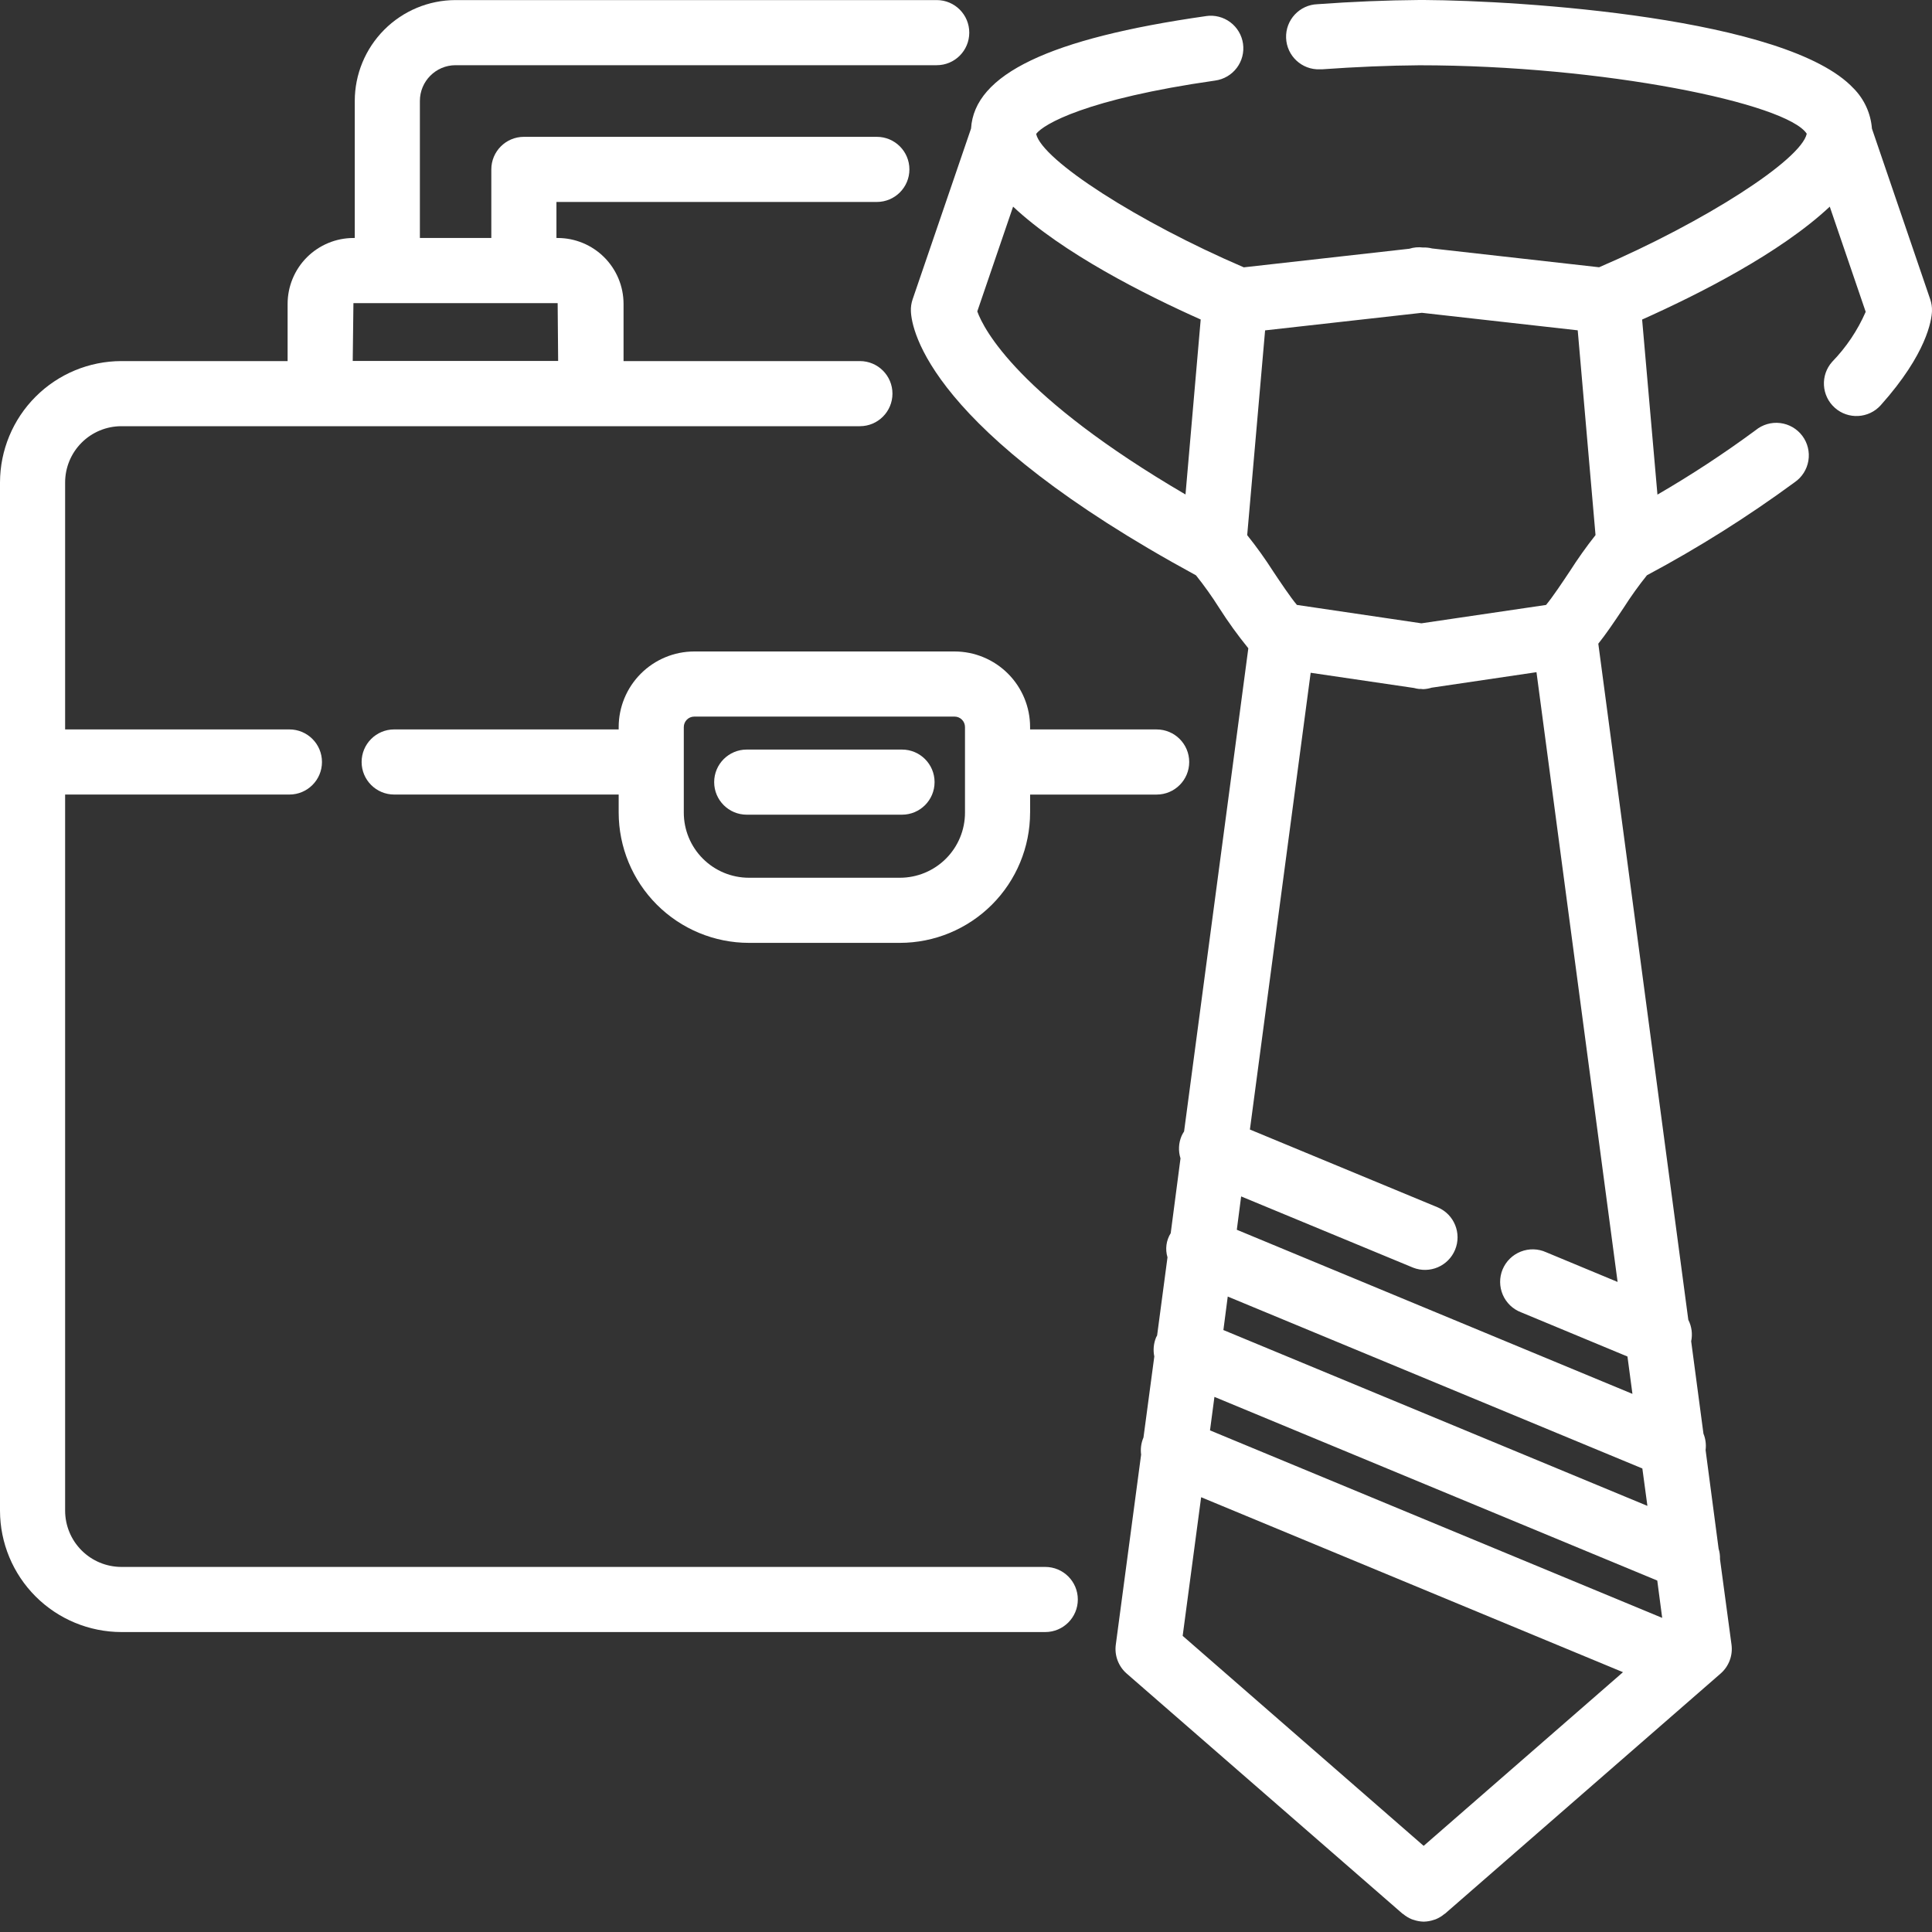 <svg width="75" height="75" viewBox="0 0 75 75" fill="none" xmlns="http://www.w3.org/2000/svg">
<rect x="0" y="0" width="75" height="75" fill="#333333" stroke="none"/>
<path d="M44.298 56.468C44.269 56.249 44.298 56.026 44.382 55.821L44.389 55.808L44.81 52.659C44.758 52.411 44.782 52.151 44.88 51.916C44.891 51.889 44.907 51.868 44.919 51.842L45.322 48.809H45.322C45.226 48.493 45.271 48.151 45.447 47.872L45.827 44.968C45.737 44.684 45.751 44.376 45.867 44.101C45.895 44.038 45.928 43.979 45.966 43.922L48.46 25.166C48.051 24.664 47.672 24.138 47.324 23.592C47.049 23.156 46.749 22.736 46.428 22.334C36.071 16.705 35.389 12.811 35.361 12.082H35.361C35.354 11.924 35.377 11.767 35.428 11.619L37.696 4.99C37.824 2.884 40.737 1.492 46.819 0.625V0.624C47.151 0.575 47.489 0.661 47.759 0.862C48.029 1.064 48.207 1.364 48.254 1.697C48.301 2.03 48.214 2.368 48.011 2.636C47.809 2.904 47.508 3.081 47.175 3.127C42.159 3.844 40.498 4.826 40.223 5.199C40.455 6.22 44.184 8.617 48.284 10.378L54.711 9.656L54.71 9.656C54.881 9.602 55.06 9.586 55.237 9.608H55.25C55.366 9.604 55.481 9.617 55.594 9.645L62.078 10.375C66.179 8.611 69.915 6.21 70.138 5.192C69.376 4.012 62.254 2.536 55.105 2.534C53.918 2.542 52.612 2.598 51.329 2.69H51.236L51.235 2.691C50.537 2.716 49.951 2.17 49.926 1.472C49.901 0.774 50.447 0.187 51.145 0.163C52.482 0.065 53.842 0.009 55.094 0H55.288C58.995 0.02 69.374 0.674 71.953 3.429H71.954C72.37 3.849 72.623 4.403 72.668 4.992L74.931 11.62C74.982 11.768 75.005 11.924 74.999 12.08C74.985 12.43 74.8 13.728 73.011 15.729C72.546 16.249 71.746 16.294 71.226 15.829C70.705 15.363 70.66 14.564 71.126 14.043C71.672 13.481 72.113 12.824 72.426 12.105L71.031 8.022C69.106 9.829 65.916 11.435 63.747 12.405L64.342 19.201C65.657 18.438 66.93 17.603 68.153 16.7C68.42 16.482 68.764 16.381 69.107 16.423C69.45 16.465 69.76 16.644 69.967 16.921C70.173 17.197 70.258 17.546 70.201 17.886C70.144 18.226 69.951 18.529 69.666 18.723C67.844 20.061 65.929 21.267 63.935 22.331C63.612 22.733 63.311 23.153 63.034 23.588C62.647 24.169 62.334 24.629 62.046 24.988L65.54 51.236C65.671 51.492 65.711 51.787 65.651 52.068L66.127 55.648L66.126 55.649C66.21 55.852 66.239 56.074 66.211 56.292L66.716 60.119C66.756 60.251 66.775 60.388 66.77 60.526L67.217 63.846C67.273 64.266 67.115 64.686 66.796 64.965L56.097 74.287C56.089 74.295 56.077 74.297 56.068 74.304C55.967 74.389 55.854 74.457 55.731 74.507C55.708 74.516 55.685 74.522 55.661 74.529C55.536 74.572 55.406 74.595 55.273 74.598H55.267C55.135 74.595 55.004 74.572 54.879 74.529C54.855 74.522 54.833 74.516 54.809 74.507C54.687 74.457 54.573 74.389 54.472 74.304C54.464 74.297 54.452 74.295 54.443 74.287L43.736 64.966C43.417 64.687 43.259 64.266 43.315 63.847L44.298 56.468ZM61.247 12.823L55.197 12.143L49.111 12.825L48.416 20.775V20.774C48.778 21.226 49.115 21.697 49.427 22.185C49.689 22.578 50.101 23.196 50.346 23.483L55.179 24.197L60.017 23.484C60.264 23.192 60.672 22.577 60.934 22.184V22.185C61.245 21.697 61.579 21.226 61.938 20.772L61.247 12.823ZM59.646 26.094L55.582 26.695V26.694C55.48 26.727 55.374 26.746 55.267 26.752C55.238 26.752 55.208 26.752 55.178 26.746C55.149 26.74 55.124 26.746 55.094 26.746C55.025 26.739 54.957 26.726 54.89 26.707L50.88 26.117L48.521 43.848L55.821 46.873V46.873C56.453 47.147 56.749 47.877 56.487 48.514C56.225 49.151 55.501 49.461 54.859 49.211L48.181 46.445L48.013 47.739L63.371 54.11L63.178 52.66L59.049 50.944C58.729 50.823 58.473 50.576 58.338 50.263C58.203 49.949 58.2 49.593 58.331 49.278C58.463 48.962 58.716 48.714 59.034 48.588C59.352 48.462 59.707 48.47 60.019 48.611L62.795 49.765L59.646 26.094ZM63.756 57.006L47.661 50.332L47.492 51.632L63.952 58.458L63.756 57.006ZM64.335 61.357L47.144 54.227L46.972 55.527L64.526 62.806L64.335 61.357ZM39.328 8.022L37.938 12.089C38.191 12.791 39.539 15.403 46.021 19.196L46.611 12.403C44.445 11.437 41.253 9.828 39.329 8.022H39.328ZM55.266 71.656L63.004 64.914L46.628 58.122L45.911 63.504L55.266 71.656Z" fill="white"/>
<path d="M26.95 25.29H37.057C37.835 25.291 38.58 25.601 39.13 26.151C39.679 26.701 39.988 27.446 39.988 28.224V28.317H44.901C45.599 28.317 46.165 28.883 46.165 29.581C46.165 30.279 45.599 30.845 44.901 30.845H39.989V31.547L39.988 31.546C39.987 32.887 39.454 34.172 38.506 35.12C37.558 36.068 36.273 36.601 34.933 36.602H29.073C27.733 36.601 26.448 36.068 25.5 35.12C24.552 34.172 24.019 32.887 24.017 31.546V30.844H15.302C14.604 30.844 14.038 30.278 14.038 29.58C14.038 28.882 14.604 28.316 15.302 28.316H24.017V28.223V28.224C24.018 27.446 24.327 26.701 24.877 26.151C25.427 25.601 26.172 25.291 26.95 25.29H26.95ZM26.545 31.546C26.545 32.217 26.811 32.86 27.286 33.334C27.76 33.808 28.403 34.074 29.073 34.074H34.933C35.603 34.074 36.246 33.808 36.72 33.334C37.195 32.86 37.461 32.217 37.461 31.546V28.224C37.461 28 37.281 27.819 37.057 27.818H26.95C26.726 27.819 26.546 28 26.545 28.224L26.545 31.546Z" fill="white"/>
<path d="M28.988 29.098H35.016C35.714 29.098 36.28 29.664 36.28 30.362C36.28 31.06 35.714 31.626 35.016 31.626H28.988C28.29 31.626 27.724 31.06 27.724 30.362C27.724 29.664 28.29 29.098 28.988 29.098Z" fill="white"/>
<path d="M0 29.58V18.727C0.003 17.479 0.499 16.282 1.383 15.399C2.266 14.515 3.463 14.019 4.712 14.017H11.165V11.798C11.165 11.12 11.434 10.469 11.913 9.989C12.393 9.51 13.043 9.239 13.721 9.239H13.772V3.921C13.772 2.884 14.184 1.889 14.917 1.154C15.65 0.419 16.644 0.005 17.682 0.003H36.364C37.062 0.003 37.627 0.569 37.627 1.267C37.627 1.965 37.062 2.531 36.364 2.531H17.682C16.916 2.534 16.299 3.157 16.3 3.921V9.239H19.073L19.073 6.576C19.073 5.878 19.639 5.312 20.337 5.312H34.039C34.737 5.312 35.303 5.878 35.303 6.576C35.303 7.274 34.737 7.84 34.039 7.84H21.601V9.239H21.649C22.327 9.239 22.976 9.509 23.456 9.988C23.935 10.467 24.205 11.117 24.206 11.794V14.017H33.381C34.079 14.017 34.645 14.582 34.645 15.281C34.645 15.979 34.079 16.545 33.381 16.545H4.713C4.134 16.545 3.579 16.774 3.169 17.184C2.759 17.593 2.529 18.148 2.528 18.727V28.316H11.235C11.933 28.316 12.499 28.882 12.499 29.581C12.499 30.278 11.933 30.844 11.235 30.844H2.528V58.645C2.529 59.224 2.759 59.779 3.169 60.188C3.578 60.597 4.133 60.827 4.712 60.828H40.577C41.275 60.828 41.841 61.394 41.841 62.092C41.841 62.79 41.275 63.356 40.577 63.356H4.713C3.464 63.354 2.267 62.858 1.383 61.975C0.5 61.092 0.002 59.895 -7.62939e-06 58.645L0 29.58ZM21.648 11.767H13.72L13.693 14.011H21.667L21.648 11.767Z" fill="white"/>
</svg>
